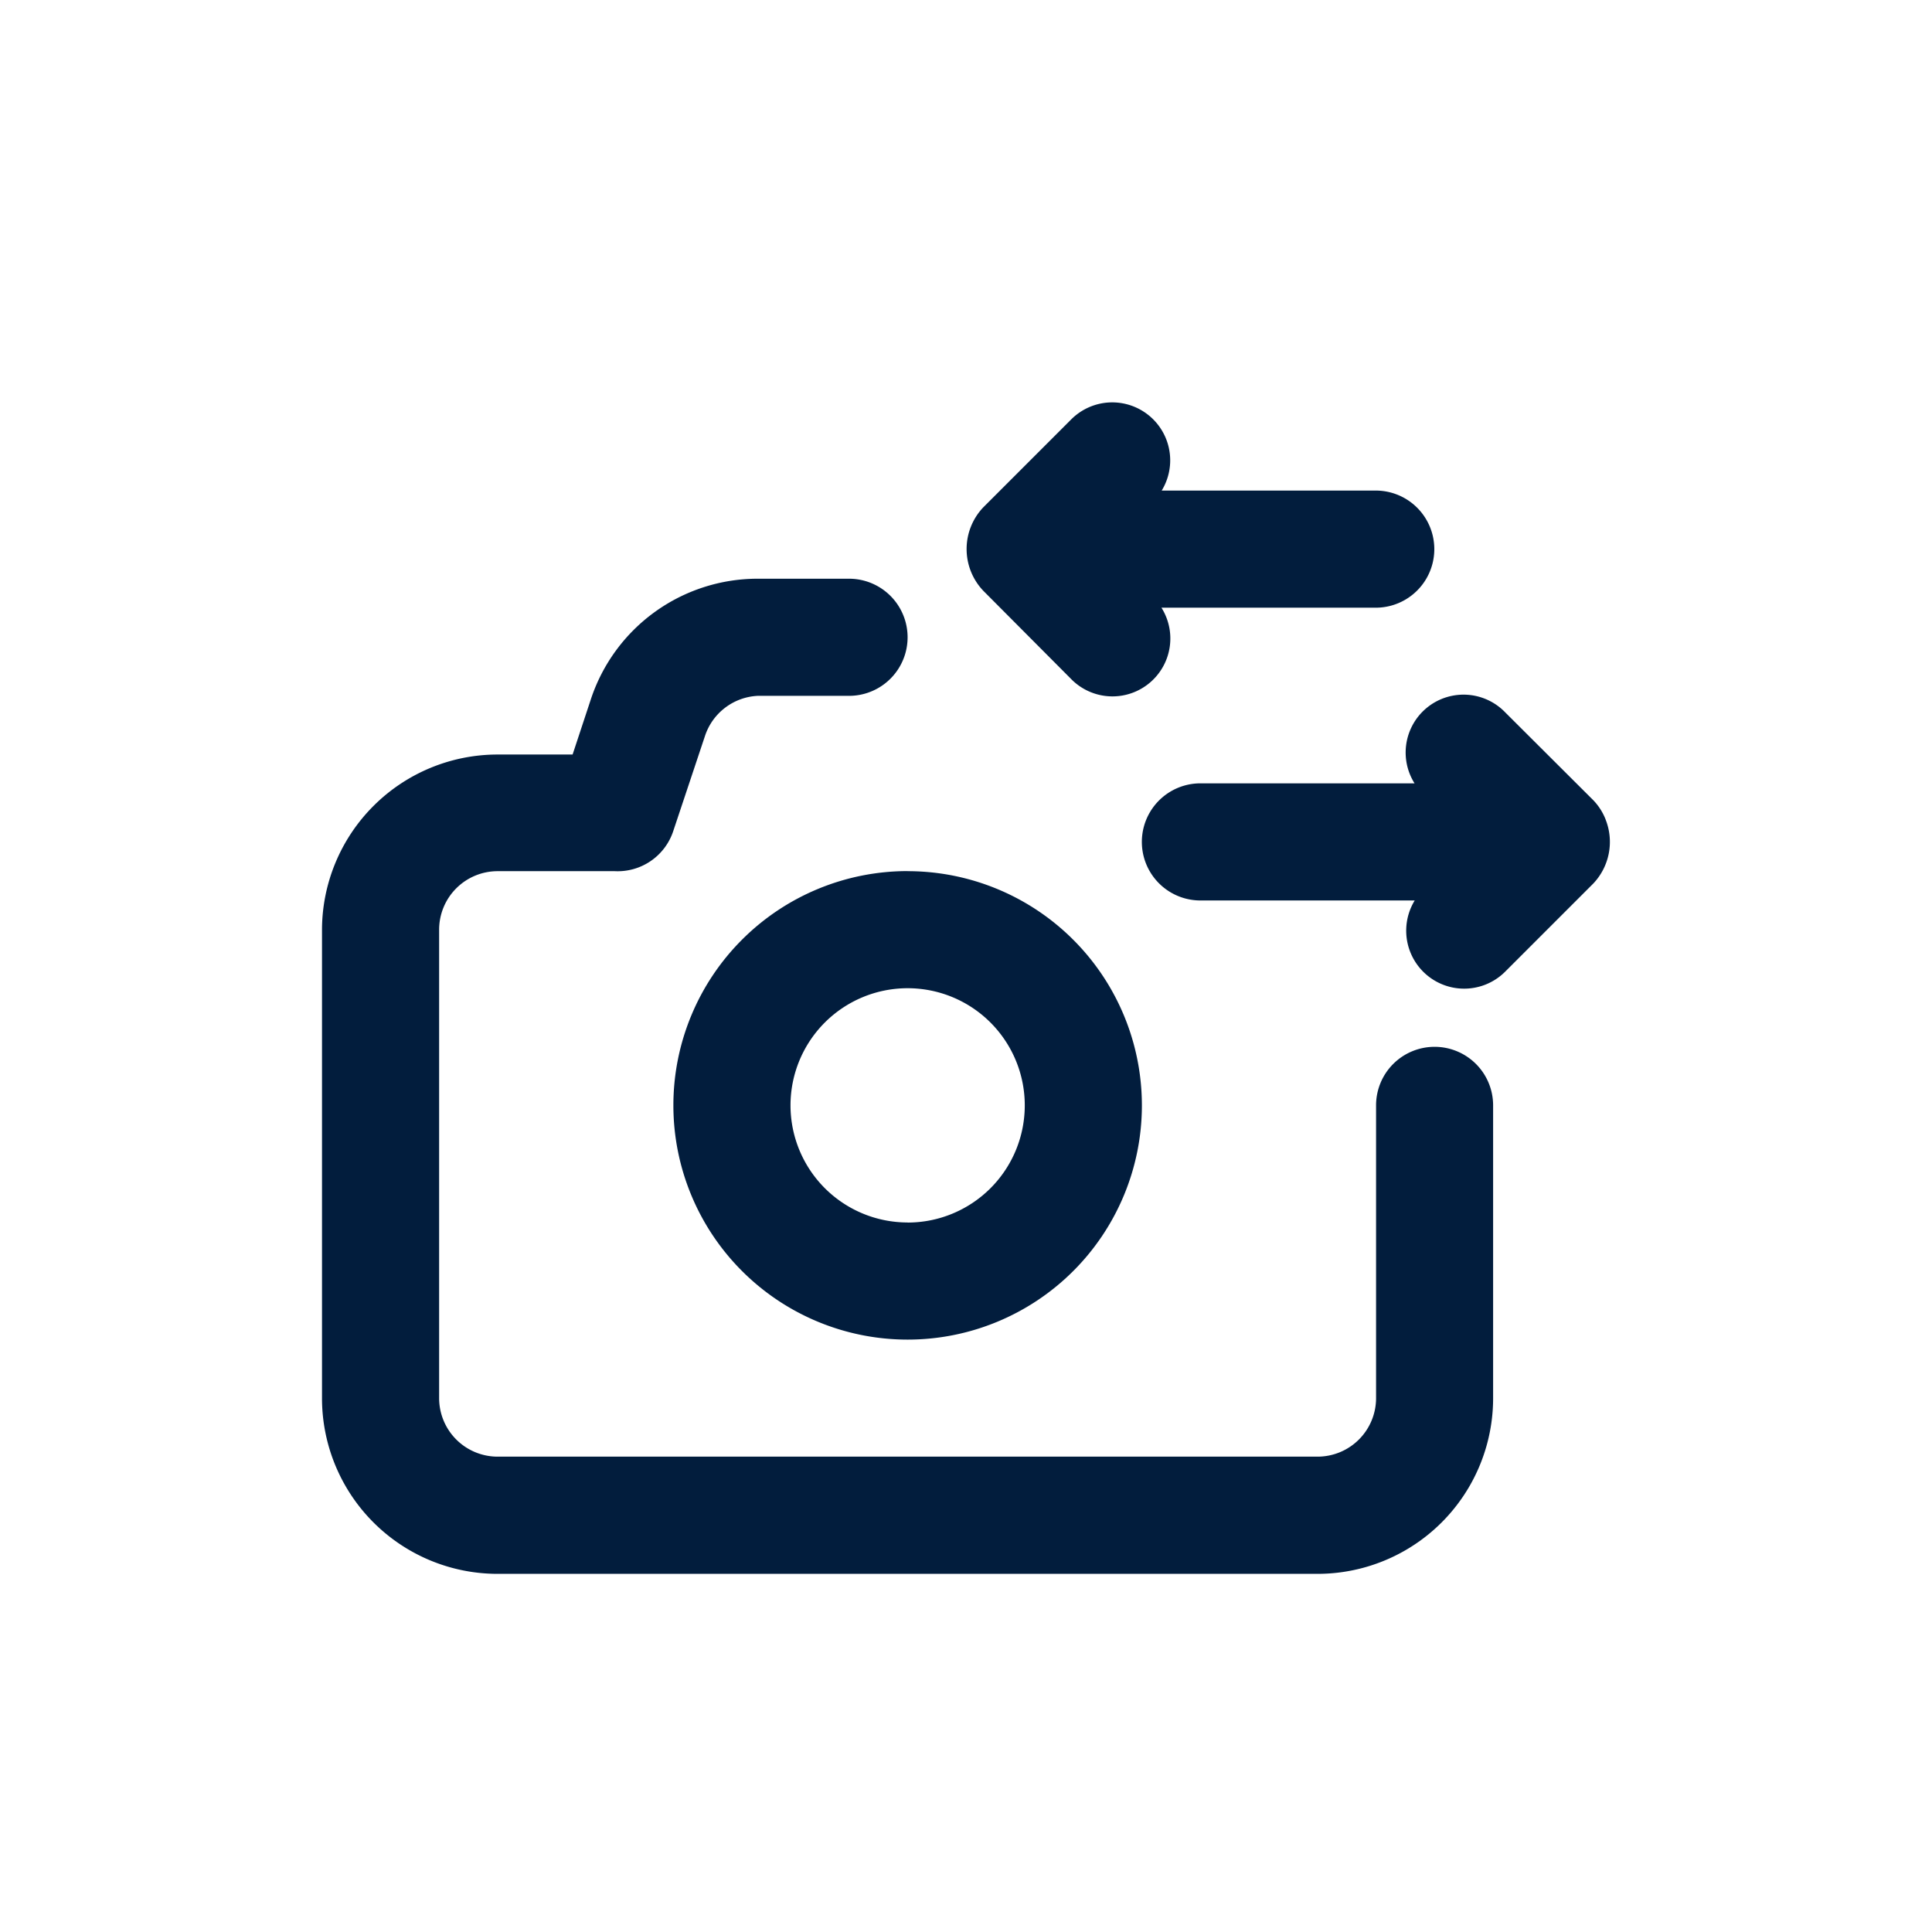 <svg id="Camera_stills_change" data-name="Camera stills change" xmlns="http://www.w3.org/2000/svg" width="24" height="24" viewBox="0 0 24 24">
  <rect id="Shape" width="24" height="24" fill="none" opacity="0.12"/>
  <path id="camera-change" d="M9.213,4.333,10.3,5.425a.719.719,0,0,0,1.128-.88h2.662a.727.727,0,1,0,0-1.455H11.431a.72.72,0,0,0-1.128-.88L9.213,3.3a.752.752,0,0,0,0,1.033Zm7.733,2.844a.727.727,0,0,0-.153-.24L15.7,5.847a.719.719,0,0,0-1.128.88H11.912a.727.727,0,1,0,0,1.455h2.662a.72.72,0,0,0,1.128.88l1.091-1.091a.752.752,0,0,0,.153-.793Zm-8.671.64a2.91,2.91,0,1,0,2.91,2.91A2.91,2.91,0,0,0,8.274,7.818Zm0,4.365a1.455,1.455,0,1,1,1.455-1.455A1.455,1.455,0,0,1,8.274,12.183ZM14.821,10a.727.727,0,0,0-.727.727v3.637a.727.727,0,0,1-.727.727H3.182a.727.727,0,0,1-.727-.727V8.545a.727.727,0,0,1,.727-.727H4.637a.727.727,0,0,0,.727-.5l.393-1.178a.727.727,0,0,1,.655-.5H7.547a.727.727,0,0,0,0-1.455H6.412a2.182,2.182,0,0,0-2.073,1.5l-.226.684H3.182A2.182,2.182,0,0,0,1,8.545v5.82a2.182,2.182,0,0,0,2.182,2.182H13.366a2.182,2.182,0,0,0,2.182-2.182V10.728A.727.727,0,0,0,14.821,10Z" transform="translate(3 3.004)" fill="#021d3d"/>
</svg>

